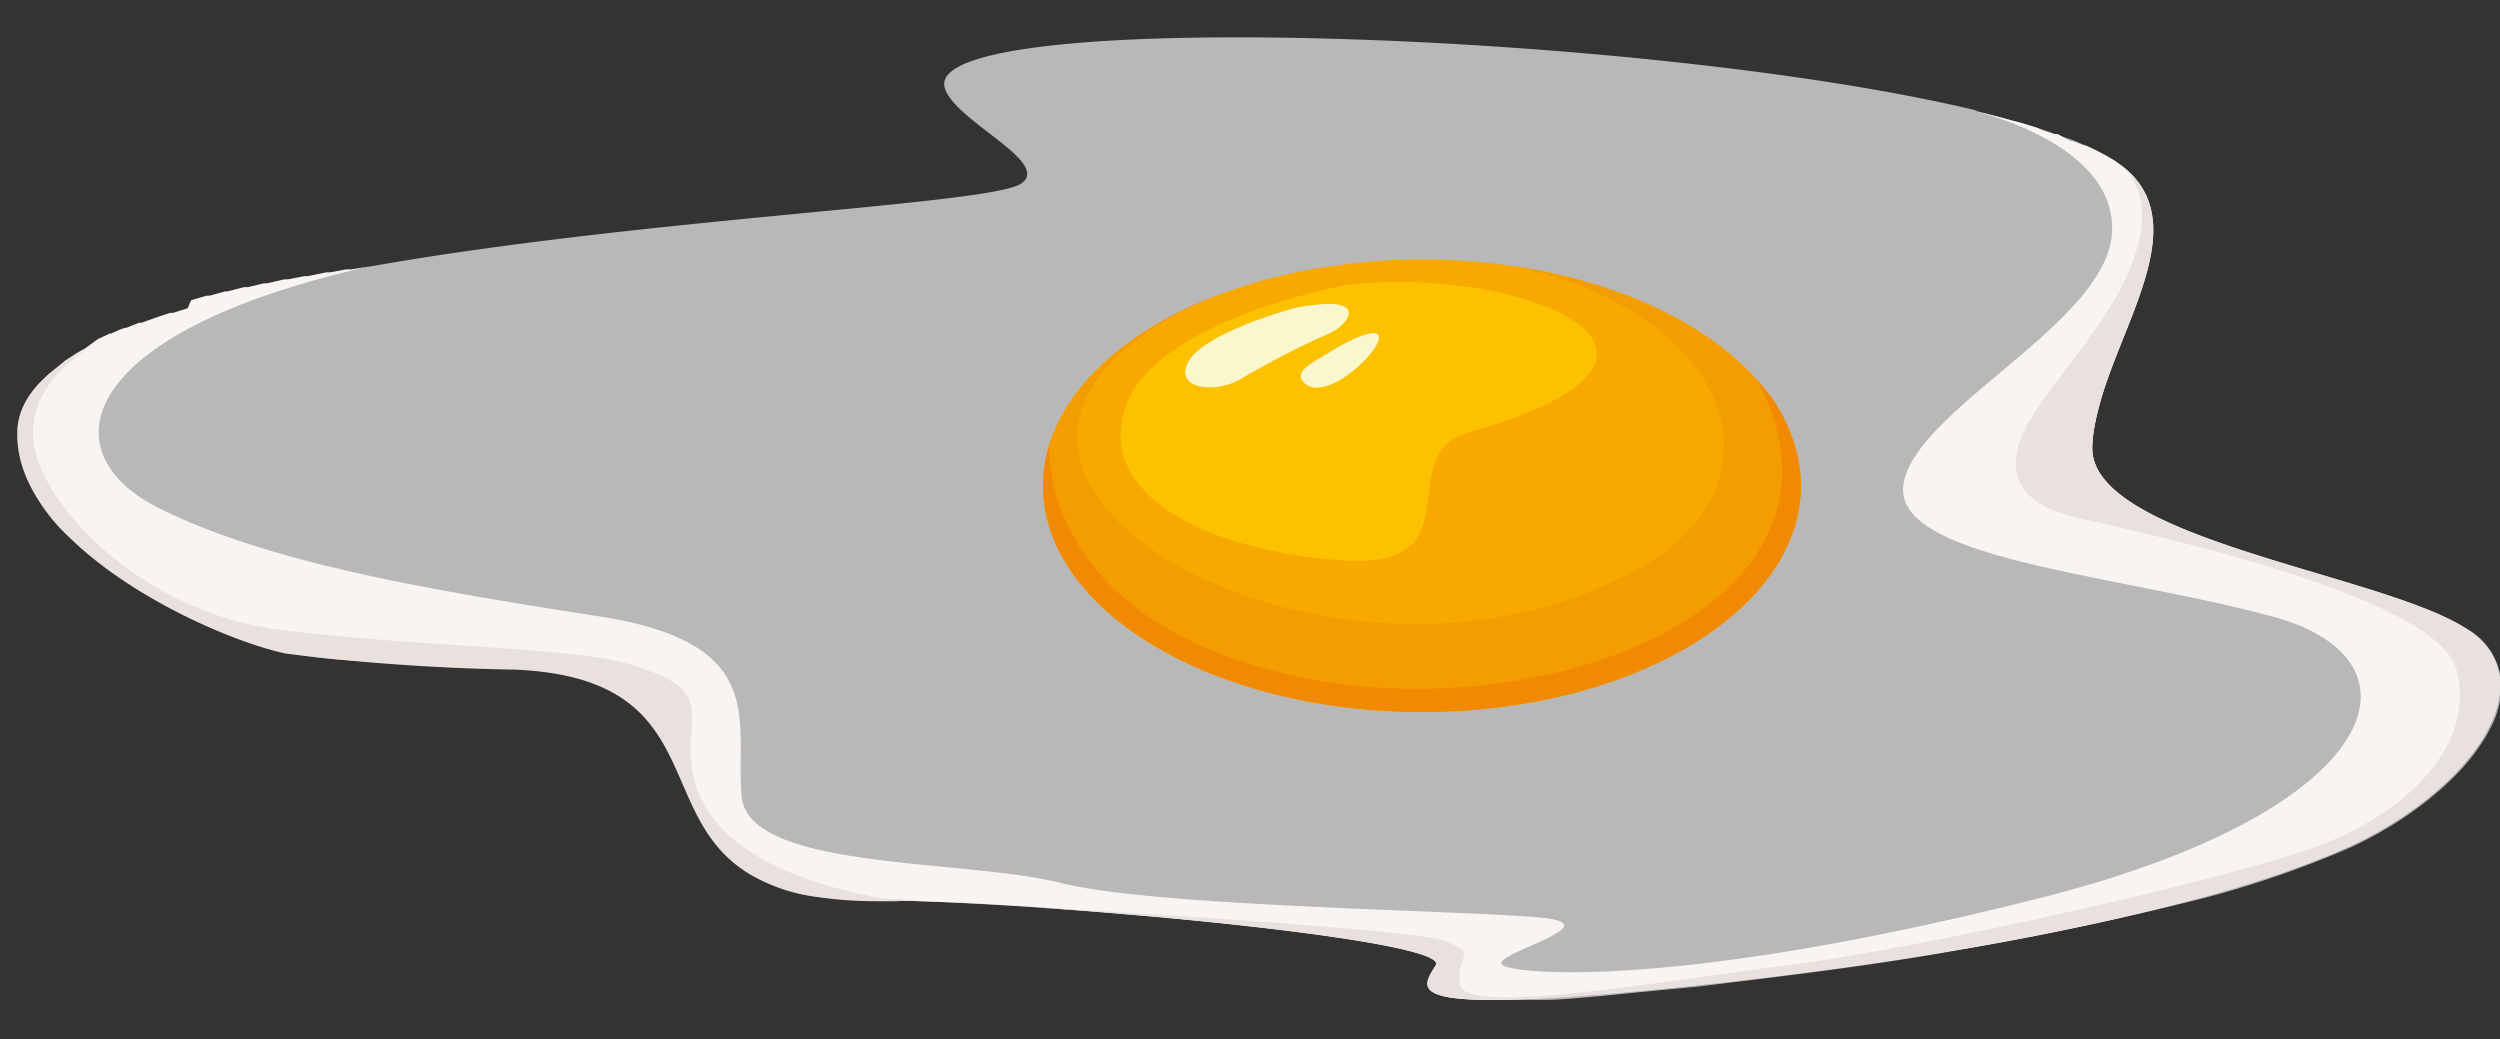 <svg id="Layer_1" data-name="Layer 1" xmlns="http://www.w3.org/2000/svg" viewBox="0 0 93.26 38.76"><rect x="0" y="0" width="93.26" height="38.76" fill="#333333" stroke="none"/><defs><style>.cls-1{fill:#fff;opacity:0.65;}.cls-1,.cls-2,.cls-3,.cls-5,.cls-6,.cls-7,.cls-8{fill-rule:evenodd;}.cls-2{fill:#f8f4f2;}.cls-3{fill:#e8e1de;}.cls-4{fill:#f7a900;}.cls-5{fill:#f49d00;}.cls-6{fill:#f18a00;}.cls-7{fill:#fcc200;}.cls-8{fill:#fbf7cc;}</style></defs><path class="cls-1" d="M91.91,23.4c-3.27-2-14-3.32-13.86-6.74,0-.21,0-.43.06-.65a16.81,16.81,0,0,1,1.1-3.43c.91-2.33,1.81-4.61.24-6.14a4.35,4.35,0,0,0-.5-.39l-.18-.11a4.68,4.68,0,0,0-.5-.28l-.21-.11c-.25-.12-.51-.23-.81-.35L77,5.12l-.73-.26-.4-.13-.74-.21-.4-.11c-.34-.1-.69-.19-1.06-.28l.1,0c-12.45-3-39.53-3.9-38.52-.83.4,1.24,4,2.76,2.84,3.55s-14,1.27-24.34,3.1h0l-1.42.26-.5.1-.94.19-.55.12-.86.2L9,11l-.93.25-.37.09-1.19.36-.32.11-.8.28L5,12.21l-.66.27L4,12.64c-.22.1-.43.2-.63.31l-.26.13c-.27.16-.53.31-.76.47l-.11.09c-.19.14-.36.28-.52.42l-.17.17a2.73,2.73,0,0,0-.32.37l-.14.19a2.19,2.19,0,0,0-.21.4l-.09.18a3.22,3.22,0,0,0-.13.6,5.66,5.66,0,0,0,2.24,4.32,14.08,14.08,0,0,0,1.8,1.39,19.7,19.7,0,0,0,6,2.67,19.4,19.4,0,0,0,2.59.3c1.8.13,4.05.21,6,.3a6.82,6.82,0,0,1,4.48,1.46l.07.06C25,27.55,25.34,29,26,30.37c.07.14.15.28.23.42a3.48,3.48,0,0,0,.34.51A5.75,5.75,0,0,0,31,33.49a15.18,15.18,0,0,0,1.75.1c1.29,0,3,.08,5,.2,1.12.07,2.29.15,3.48.25l1.78.15c3.56.32,7,.73,9,1.13a11.89,11.89,0,0,1,1.18.31c.28.1.45.19.49.29a.1.1,0,0,1,0,.09,2.39,2.39,0,0,0-.31.62.37.37,0,0,0,0,.23c.14.26.7.43,2.2.44.13,0,.28,0,.43,0l1,0,.64,0c.6,0,1.28-.08,2.05-.14L61.28,37l2-.19C66.74,36.39,70,36,73,35.45c1.18-.2,2.32-.41,3.4-.63l1.58-.33c1.55-.33,3-.68,4.28-1a38,38,0,0,0,5.36-1.85,14.39,14.39,0,0,0,2.34-1.34,12.66,12.66,0,0,0,1.3-1.05c.2-.19.39-.37.56-.56a7.91,7.91,0,0,0,.87-1.15c.12-.2.22-.39.31-.58a3.45,3.45,0,0,0,.3-1.13A2.47,2.47,0,0,0,91.91,23.4Z"/><path class="cls-2" d="M32.7,33.59c5.9,0,21.46,1.44,20.86,2.42s-1.52,1.92,9.68.75,19.87-3.14,24.33-5.16,7.61-6.18,4.34-8.2-14-3.32-13.86-6.74S82,8.9,79.45,6.44l-.25-.22h0L78.9,6h0l-.34-.2h0l-.36-.19,0,0-.39-.18-.07,0-.4-.16-.1,0L76.76,5,76.61,5l-.4-.13L76,4.77l-.38-.12-.27-.08L75,4.48l-.33-.09-.32-.08-.4-.1-.29-.07c1.12.29,5.24,1.55,5.13,4.49-.13,3.4-7.33,6.61-7.78,9.42S78.82,21.39,84.78,23,89,30.23,76.14,33.49s-19,2.91-20,2.56,4-1.51,1.5-1.8-14.46-.4-18.06-1.31-11.64-.46-11.91-3.21S28.8,24,22.39,23,10,21,5.9,18.94s-3.08-6.54,7.88-9l-.67.11-.2,0-.59.11-.15,0-.68.14-.13,0-.61.12-.14,0-.65.15-.12,0-.58.14-.15,0-.62.16-.09,0-.58.16-.11,0-.58.17L7,11.5l-.54.17-.11,0-.54.18,0,0-.53.19-.09,0-.48.19-.06,0a4.25,4.25,0,0,0-.49.21l-.06,0-.45.21,0,0L3.17,13l0,0c-.13.07-.26.14-.38.22l0,0-.37.24,0,0L2,13.82l0,0a2.55,2.55,0,0,0-.3.26l0,0a3.07,3.07,0,0,0-.25.26l0,0a2.92,2.92,0,0,0-.23.29h0A2.61,2.61,0,0,0,1,15l0,0a2.71,2.71,0,0,0-.13.3h0a2.81,2.81,0,0,0-.1.31v0c0,.11,0,.22,0,.32-.26,4.22,6.91,7.7,10,8.38a79.56,79.56,0,0,0,8.57.6C28.49,25.36,22.39,33.54,32.7,33.59Z"/><path class="cls-3" d="M3.6,12.81C1.83,13.7.73,14.74.65,16c-.26,4.22,6.91,7.7,10,8.38a79.56,79.56,0,0,0,8.57.6c9.24.41,3.14,8.59,13.45,8.64h.85c-8.72-1.39-7.76-5.53-7.71-6.6s-.21-1.61-2.36-2.25-8.21-.65-13.1-1.29-8.63-4.4-9.07-6.82S3.52,12.86,3.6,12.81Z"/><path class="cls-3" d="M32.7,33.59c.5,0,1.07,0,1.7,0-1.62-.08-2.76-.11-3.08-.1C31.75,33.57,32.2,33.59,32.7,33.59Zm5.62.24C45.19,34.28,54,35.27,53.56,36c-.59,1-1.52,1.92,9.68.75s19.87-3.14,24.33-5.16,7.61-6.18,4.34-8.2-14-3.32-13.86-6.74S82,8.9,79.45,6.44a2.57,2.57,0,0,0-.39-.32c.41.32,1.4,1.39.44,3.78-1.18,3-4.24,5.37-4.3,7.3s2.47,2.1,3.44,2.37,12.28,2.61,13,5.42-1.82,5.21-4.83,6.44-15,3.92-20,4.56-12.19,1.91-12.35.73.75-1.08-.54-1.61C53.15,34.76,44.68,34.18,38.32,33.83Z"/><ellipse class="cls-4" cx="53.05" cy="18.12" rx="14.13" ry="8.44"/><path class="cls-5" d="M56.37,9.91c6.2.9,10.81,4.23,10.81,8.21,0,4.66-6.33,8.44-14.13,8.44s-14.14-3.78-14.14-8.44c0-3,2.62-5.63,6.56-7.13-14.42,6.09,4,16.82,15.69,10.2C66.85,18,64.6,11.62,56.37,9.91Z"/><path class="cls-6" d="M65.56,14.19a5.94,5.94,0,0,1,1.62,3.93c0,4.66-6.33,8.44-14.13,8.44s-14.14-3.78-14.14-8.44a5.39,5.39,0,0,1,.24-1.55c0,.09-.5,6.37,8.86,8.58S70,22.66,65.56,14.19Z"/><path class="cls-7" d="M50.23,10.63S43.14,11.91,42,15.14s2.81,5.37,8,5.76S51.8,17,54.81,16.12C64.89,13.27,56.83,9.86,50.23,10.63Z"/><path class="cls-8" d="M48.3,11.49s-3.24.87-3.92,1.93.86,1.28,1.83.76a32.28,32.28,0,0,1,3.3-1.71C50.18,12.26,51.39,10.89,48.3,11.49Z"/><path class="cls-8" d="M49.82,13c-.68.46-1.63.8-1.18,1.27C49.76,15.43,53.59,10.87,49.82,13Z"/></svg>